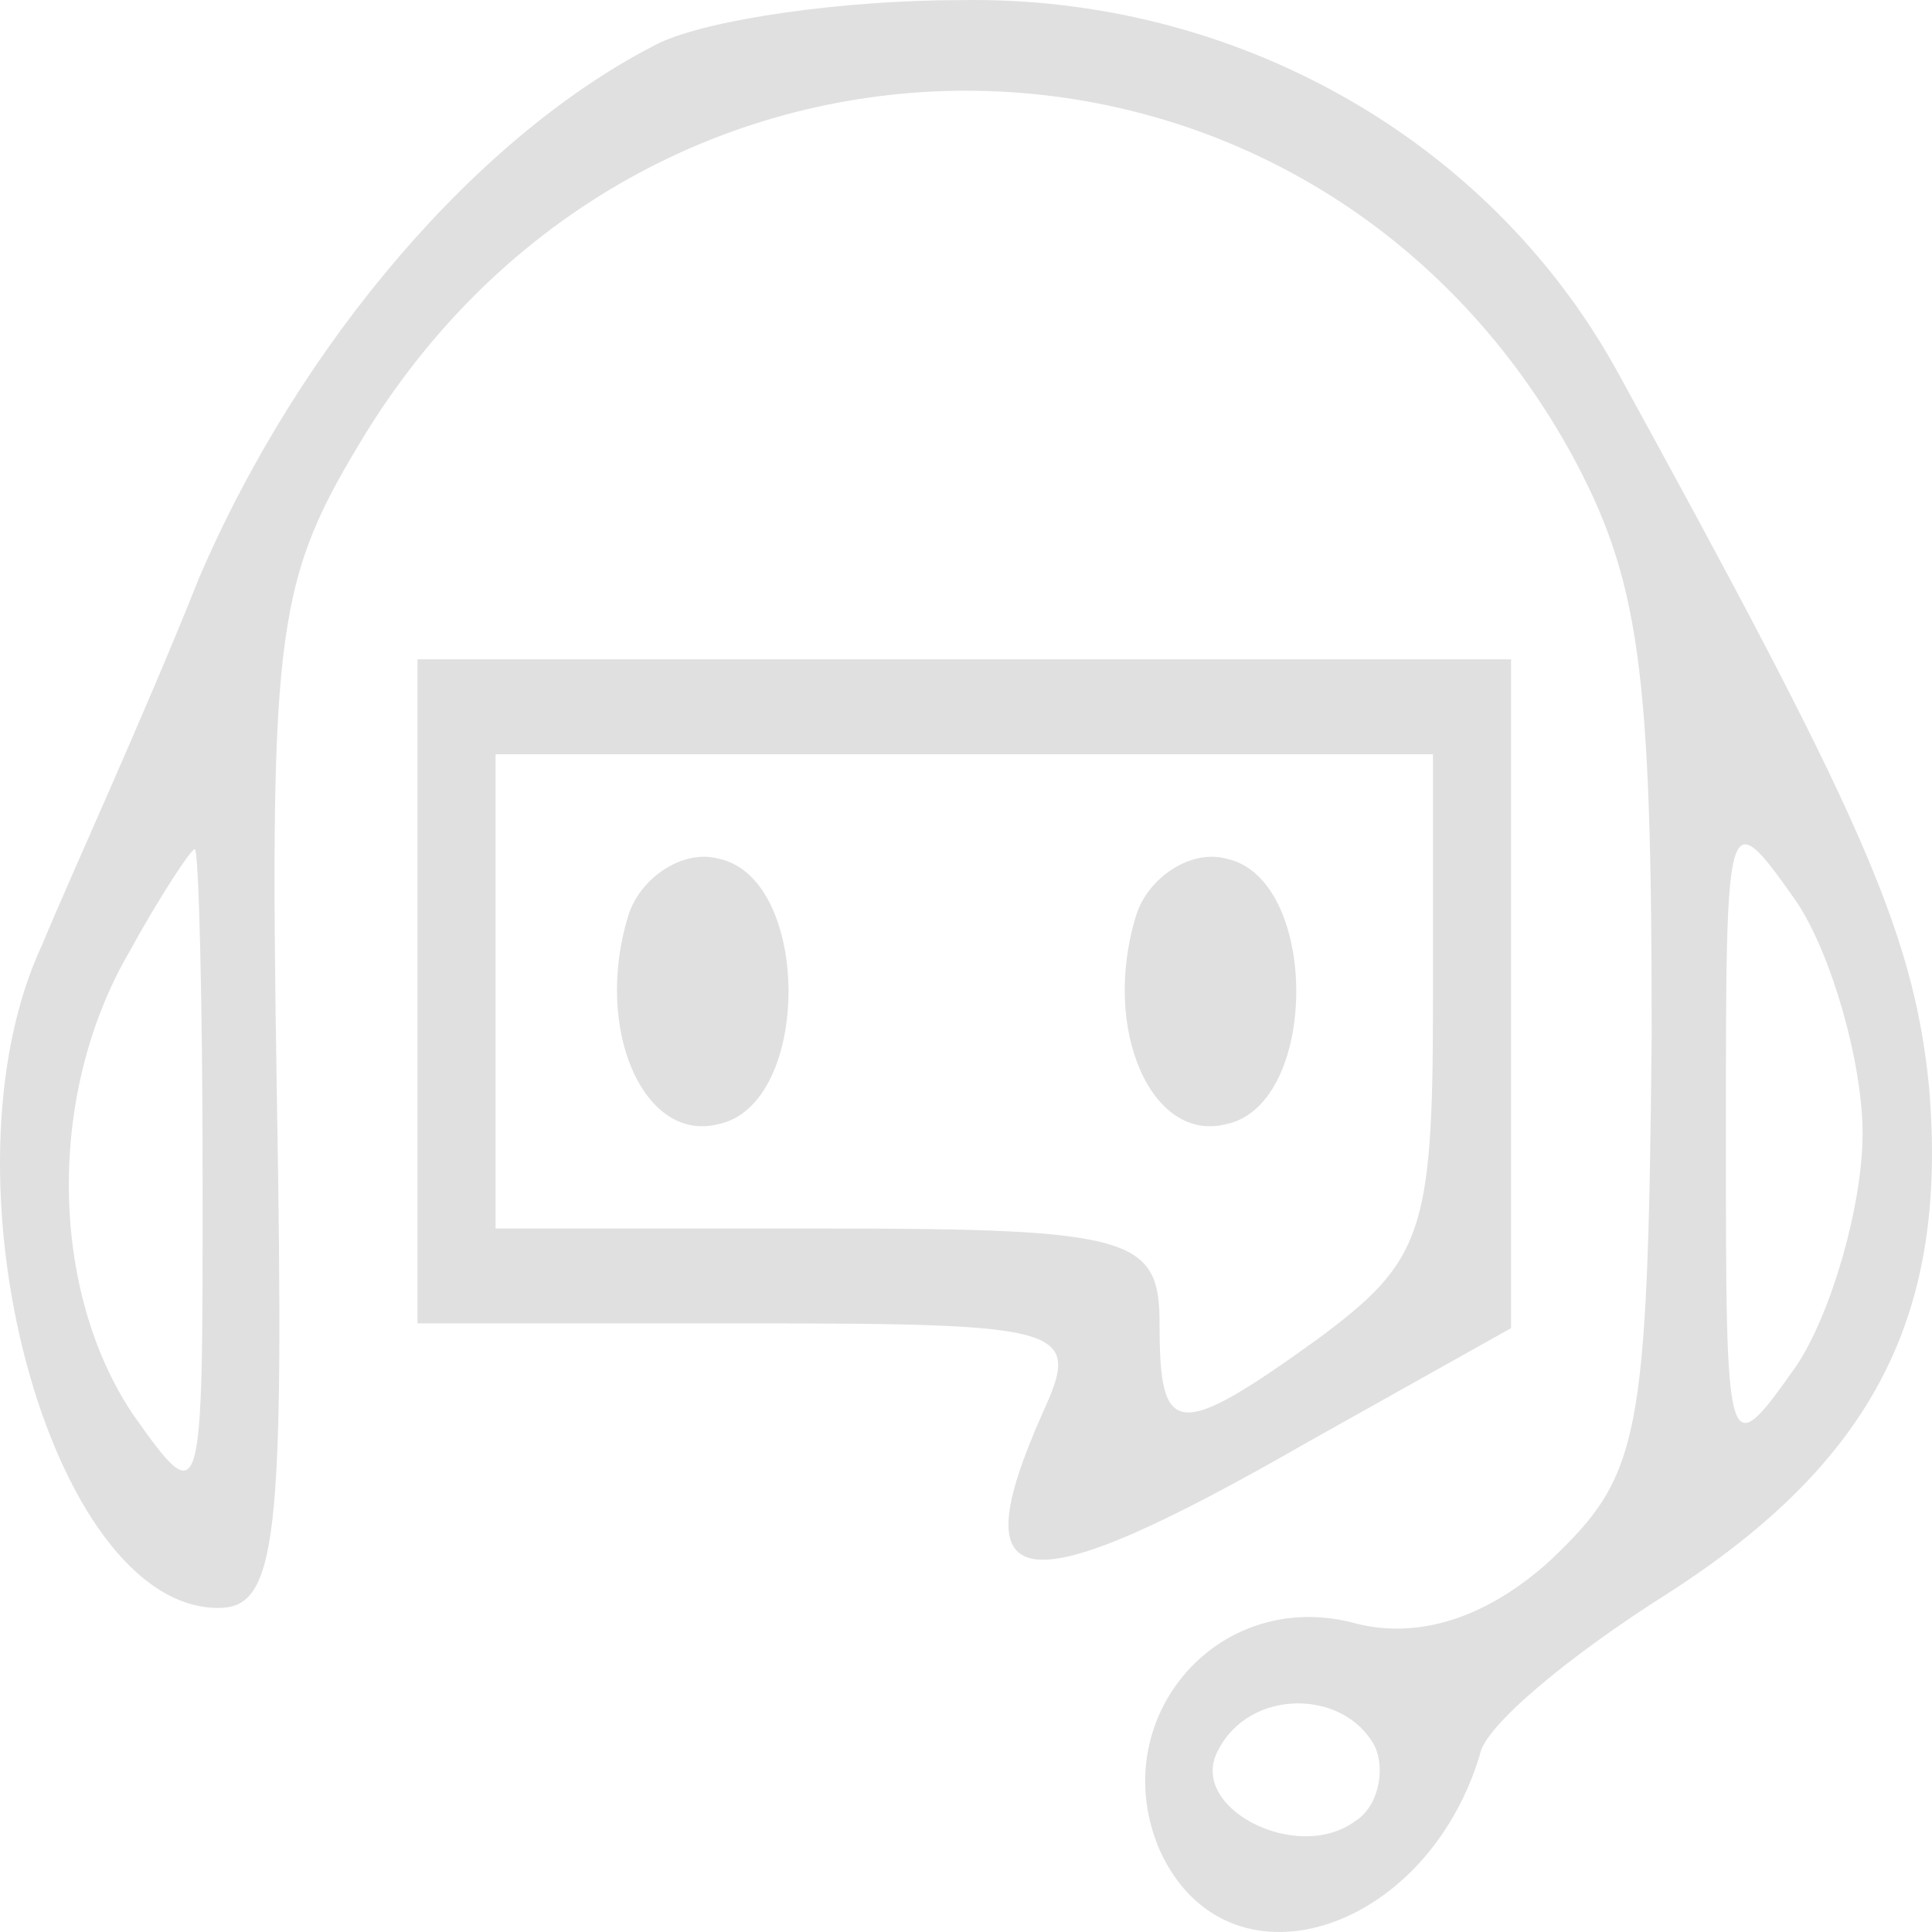<svg width="80" height="80" viewBox="0 0 80 80" fill="none" xmlns="http://www.w3.org/2000/svg">
<path d="M27.313 1.772C19.874 5.504 12.434 14.145 8.229 23.965C5.965 29.66 2.892 36.337 1.76 39.087C-2.769 48.71 2.083 66.582 9.038 66.582C11.464 66.582 11.787 63.832 11.464 45.371C11.14 25.732 11.464 23.965 15.183 17.877C27.151 -1.37 54.16 -0.781 64.996 18.662C67.907 23.965 68.393 27.696 68.393 42.818C68.231 59.708 67.907 61.083 64.188 64.618C61.6 66.975 58.689 67.957 55.939 67.171C50.279 65.796 45.75 71.295 48.015 76.598C50.764 82.686 59.012 80.133 61.276 72.67C61.438 71.492 64.996 68.546 69.04 65.993C77.611 60.494 80.684 54.405 79.875 44.979C79.228 38.498 76.964 33.588 66.937 15.323C61.6 5.7 51.087 -0.192 39.766 0.005C34.914 0.005 29.416 0.79 27.313 1.772ZM77.126 46.943C77.126 49.888 75.832 54.405 74.377 56.566C71.466 60.69 71.466 60.494 71.466 46.943C71.466 33.392 71.466 33.195 74.377 37.319C75.832 39.48 77.126 43.997 77.126 46.943ZM8.391 49.103C8.391 62.458 8.391 62.654 5.48 58.53C2.083 53.423 1.922 45.371 5.318 39.48C6.612 37.123 7.906 35.159 8.067 35.159C8.229 35.159 8.391 41.444 8.391 49.103ZM56.91 72.277C57.395 73.259 57.072 74.83 56.101 75.419C53.675 77.187 49.147 74.83 50.441 72.474C51.734 69.92 55.616 69.92 56.91 72.277Z" fill="#E0E0E0"/>
<path d="M17.286 41.051V54.798H31.033C44.295 54.798 44.78 54.995 43.163 58.53C39.766 66.189 42.192 66.582 54.16 59.708L62.57 54.995V41.051V27.303H39.928H17.286V41.051ZM59.336 41.64C59.336 51.067 58.85 52.245 54.645 55.387C48.661 59.708 48.015 59.512 48.015 54.798C48.015 51.263 46.883 50.87 34.267 50.87H20.52V41.051V31.231H39.928H59.336V41.64Z" fill="#E0E0E0"/>
<path d="M26.019 37.908C24.564 42.622 26.666 47.335 29.739 46.55C33.621 45.764 33.621 36.337 29.739 35.552C28.284 35.159 26.505 36.337 26.019 37.908Z" fill="#E0E0E0"/>
<path d="M47.044 37.908C45.589 42.622 47.691 47.335 50.764 46.55C54.646 45.764 54.646 36.337 50.764 35.552C49.309 35.159 47.53 36.337 47.044 37.908Z" fill="#E0E0E0"/>
</svg>
